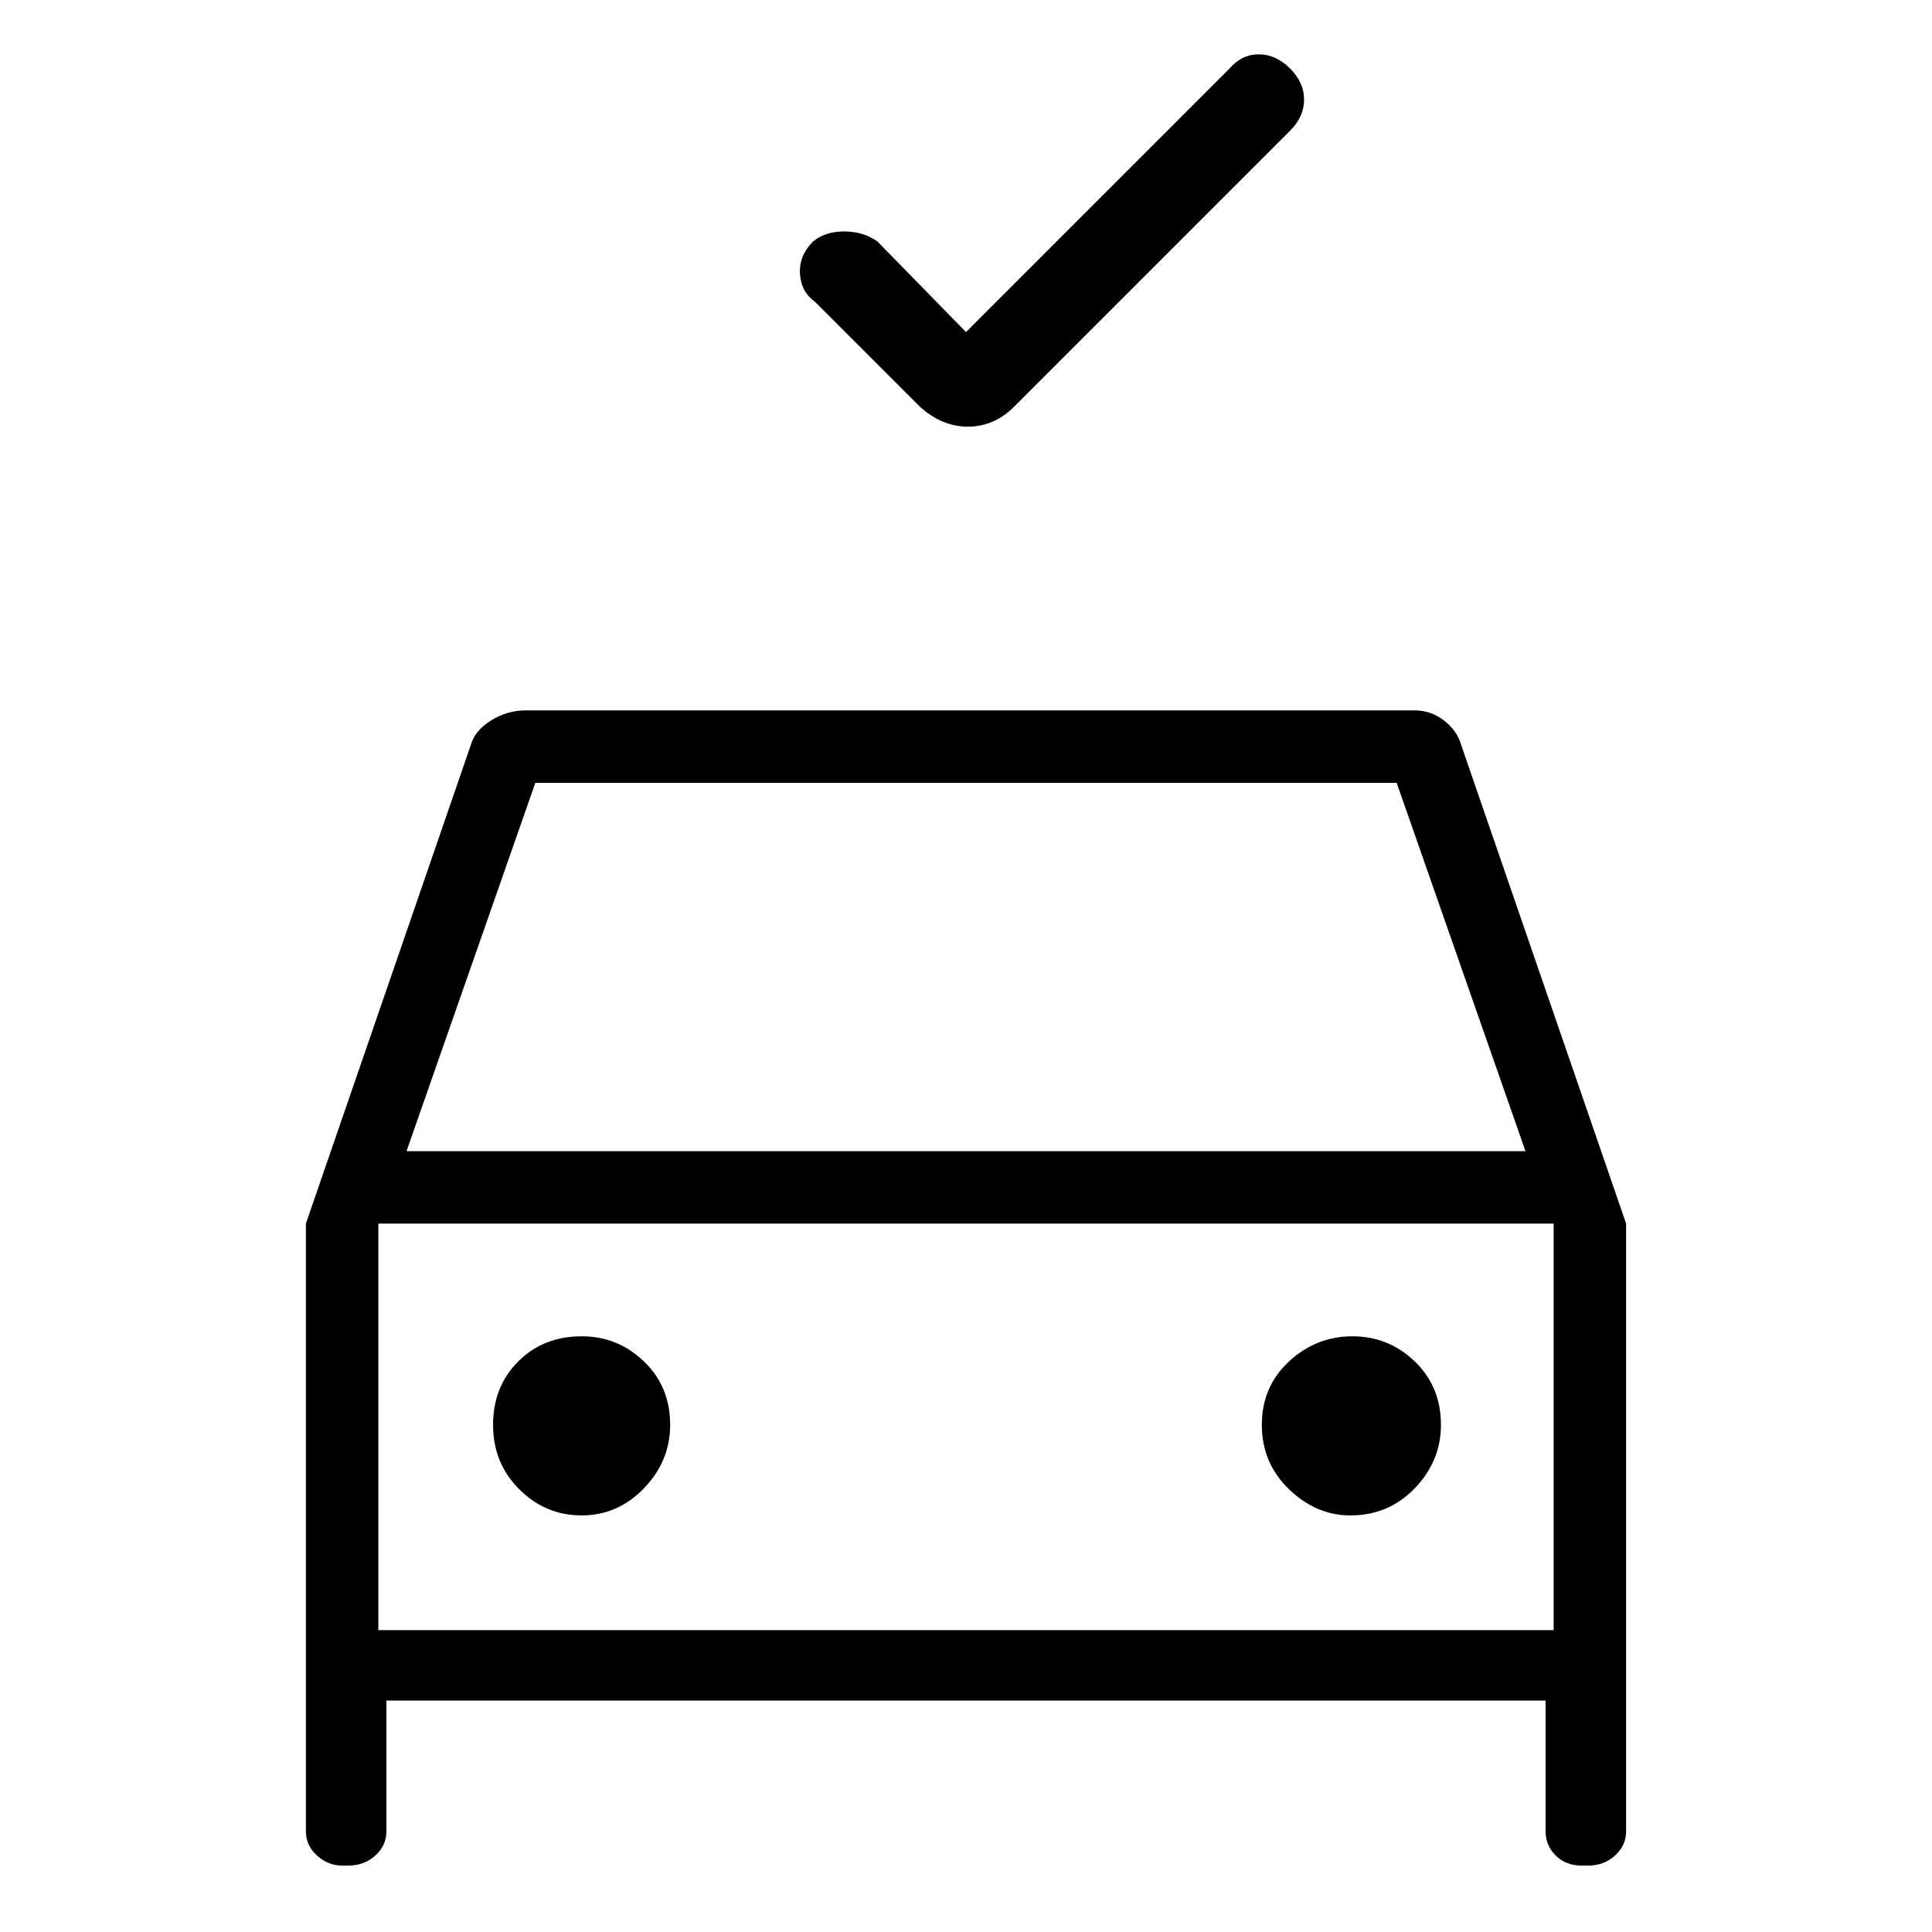 <svg xmlns="http://www.w3.org/2000/svg" height="48" width="48"><path d="M24 8.25 30.55 1.7Q30.85 1.35 31.275 1.35Q31.7 1.35 32.05 1.7Q32.4 2.05 32.4 2.475Q32.4 2.9 32.05 3.25L25.2 10.1Q24.7 10.6 24.05 10.6Q23.4 10.6 22.85 10.1L20.25 7.5Q19.9 7.25 19.875 6.8Q19.85 6.35 20.2 6Q20.5 5.75 20.975 5.75Q21.45 5.75 21.8 6ZM8.5 46.35Q8.15 46.35 7.875 46.1Q7.6 45.85 7.6 45.5V30.4L11.7 18.5Q11.8 18.15 12.2 17.9Q12.6 17.65 13.05 17.65H35.15Q35.55 17.65 35.875 17.9Q36.2 18.15 36.3 18.5L40.4 30.4V45.5Q40.4 45.85 40.125 46.1Q39.85 46.35 39.45 46.35H39.3Q38.9 46.35 38.65 46.1Q38.4 45.85 38.4 45.5V42.25H9.6V45.5Q9.6 45.85 9.325 46.1Q9.05 46.35 8.65 46.35ZM10.1 28.6H37.9L34.7 19.45H13.3ZM9.4 40.5V30.4V40.5ZM14.45 37.65Q15.35 37.65 16 36.975Q16.65 36.3 16.65 35.4Q16.65 34.45 16 33.825Q15.35 33.2 14.45 33.2Q13.5 33.2 12.875 33.825Q12.25 34.45 12.25 35.4Q12.25 36.35 12.9 37Q13.55 37.65 14.45 37.65ZM33.55 37.65Q34.5 37.65 35.15 36.975Q35.8 36.3 35.8 35.4Q35.8 34.45 35.15 33.825Q34.5 33.2 33.6 33.2Q32.7 33.2 32.025 33.825Q31.35 34.45 31.35 35.4Q31.35 36.35 32.025 37Q32.7 37.65 33.55 37.65ZM9.4 40.5H38.6V30.4H9.4Z"/></svg>